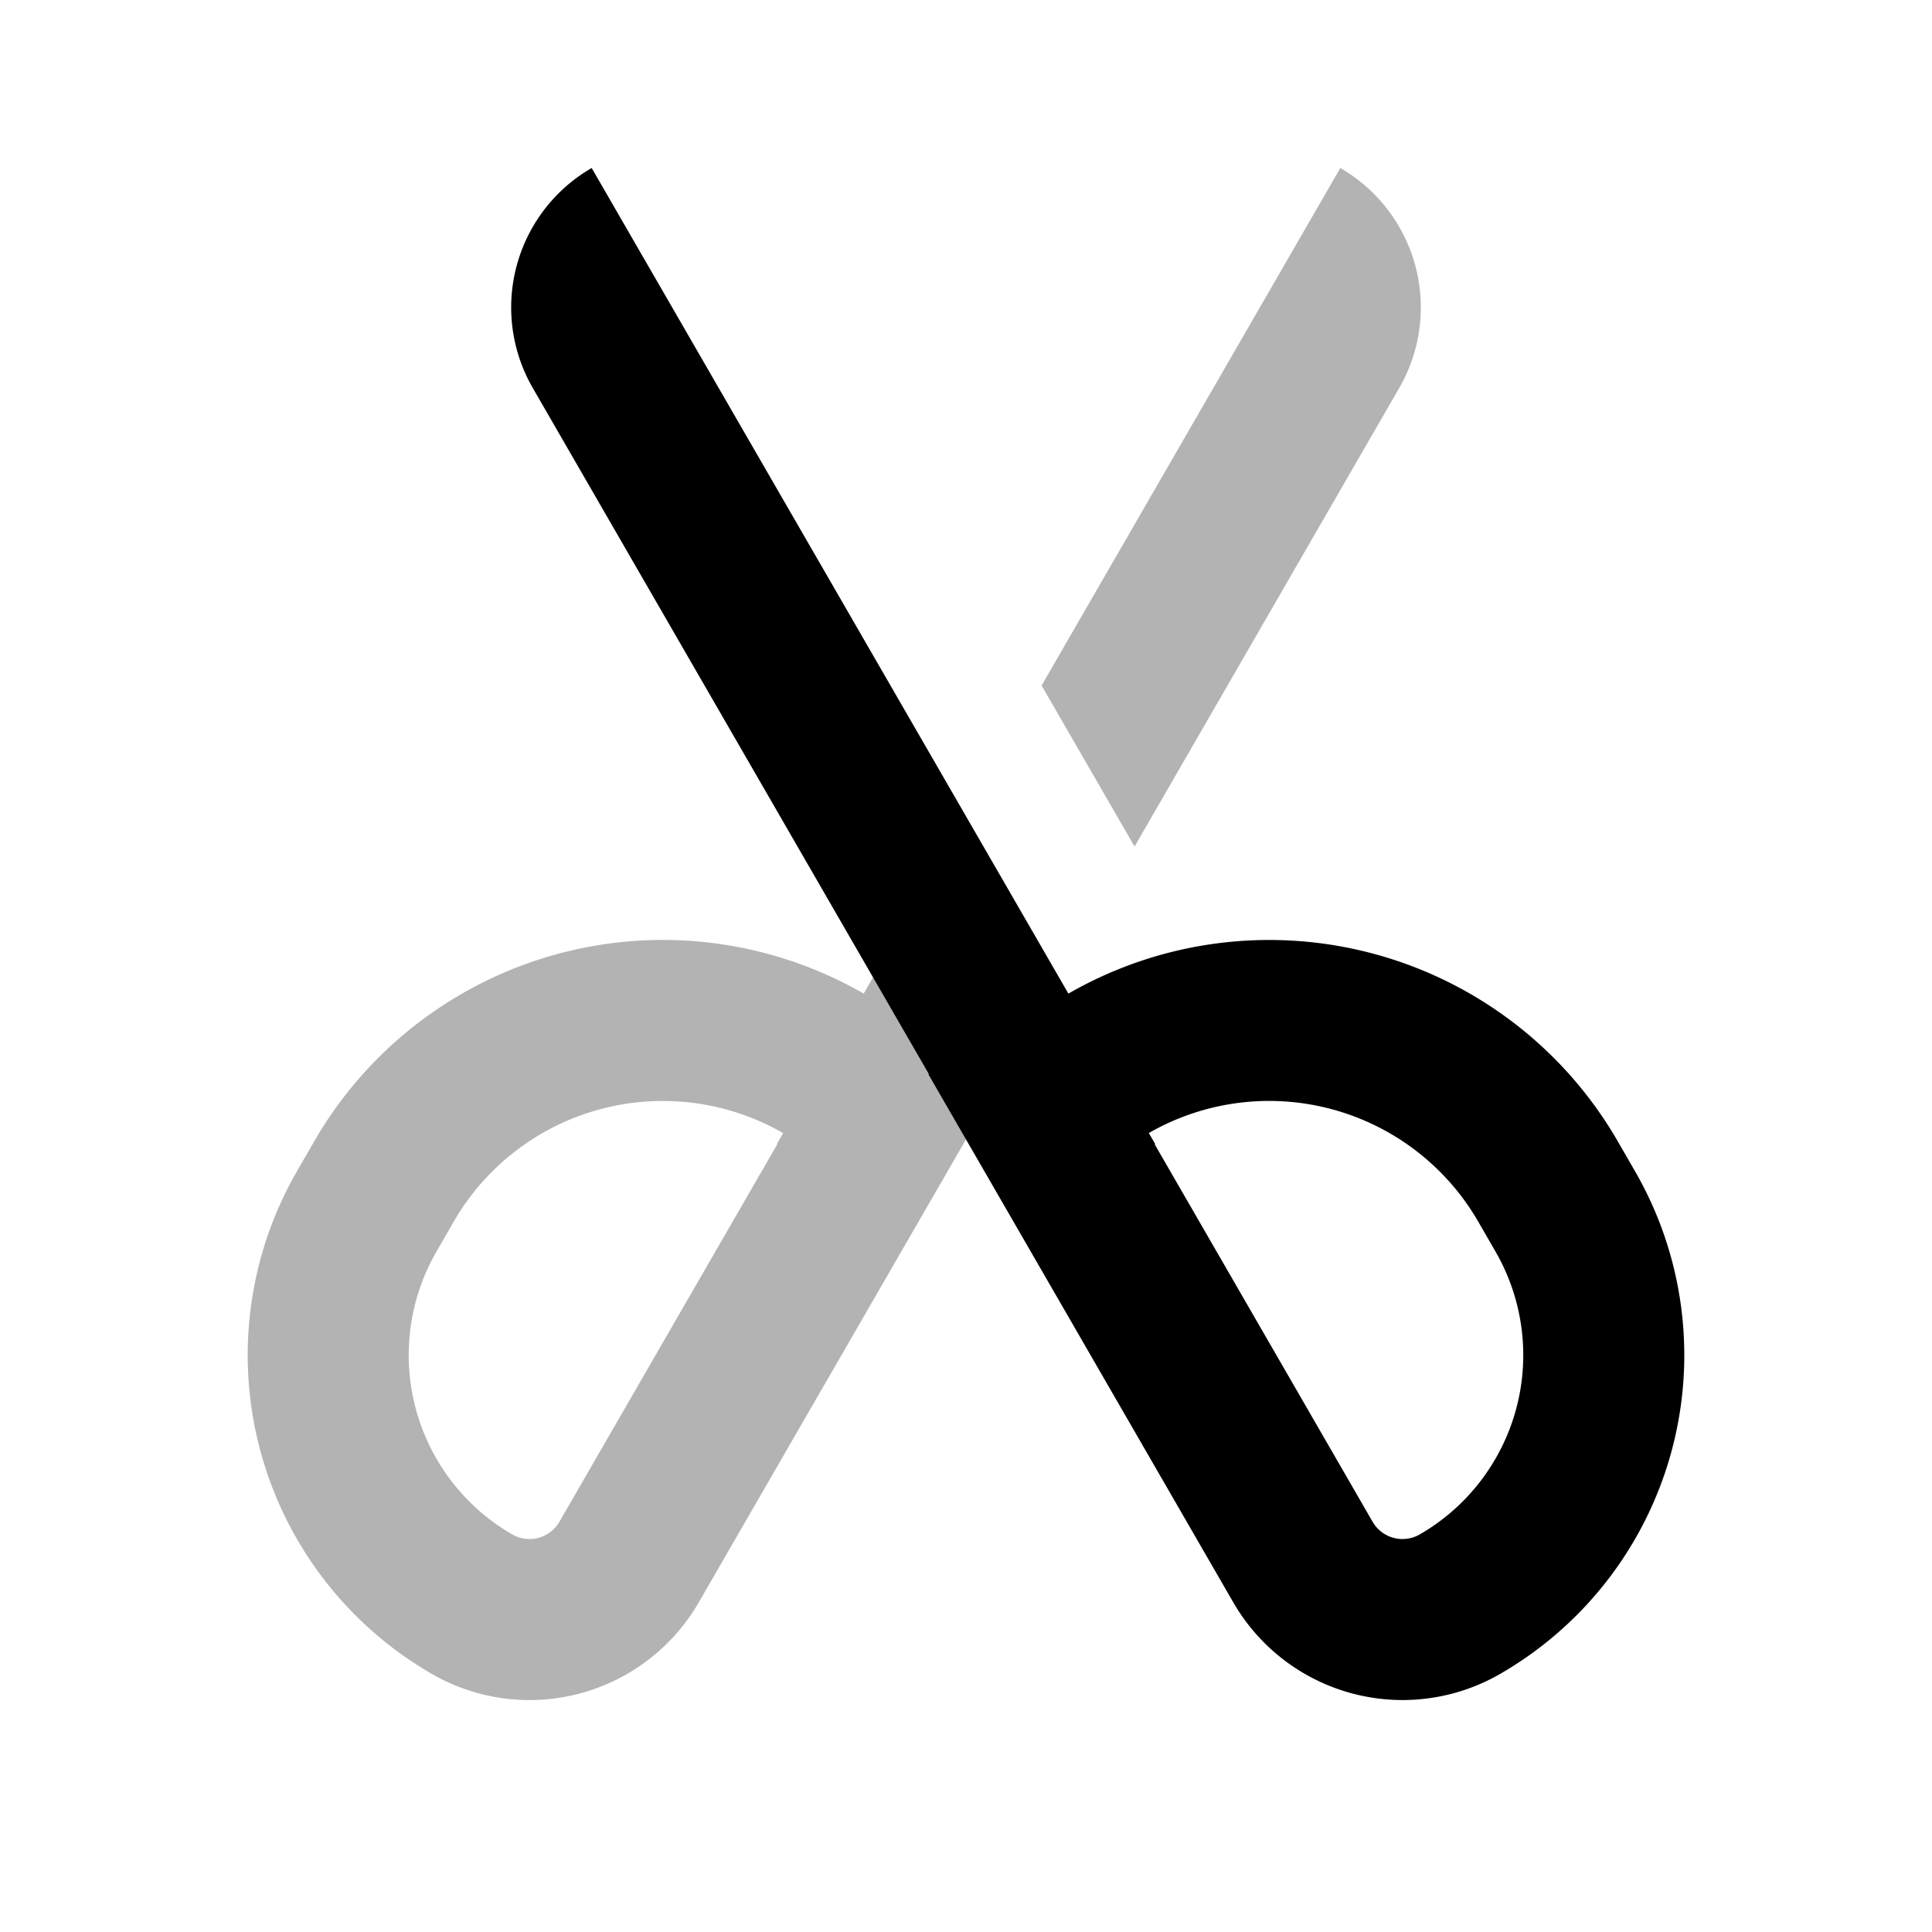 <svg xmlns="http://www.w3.org/2000/svg" width="24" height="24" fill="none">
    <path fill="currentColor" fill-rule="evenodd" d="m10.729 12.343 1.055-1.828 1.155 2-.478.828.005.004-3.785 6.557a2.428 2.428 0 0 1-3.318.889 4.571 4.571 0 0 1-1.673-6.245l.214-.371a5 5 0 0 1 6.825-1.834m-1 1.733a3 3 0 0 0-4.093 1.1l-.214.372a2.571 2.571 0 0 0 .941 3.513.429.429 0 0 0 .586-.157l2.707-4.69-.006-.003zm3.21-5.56 1.155 2 3.288-5.697a2 2 0 0 0-.732-2.732z" clip-rule="evenodd" opacity=".3"/>
    <path fill="currentColor" fill-rule="evenodd" d="M6.618 4.819a2 2 0 0 1 .732-2.732l5.922 10.256a5 5 0 0 1 6.824 1.834l.214.371a4.571 4.571 0 0 1-1.673 6.245 2.428 2.428 0 0 1-3.318-.89l-3.785-6.556.005-.004zm7.726 9.396 2.707 4.689c.119.205.38.275.586.157a2.572 2.572 0 0 0 .941-3.513l-.214-.371a3 3 0 0 0-4.093-1.102l.079.136z" clip-rule="evenodd"/>
</svg>